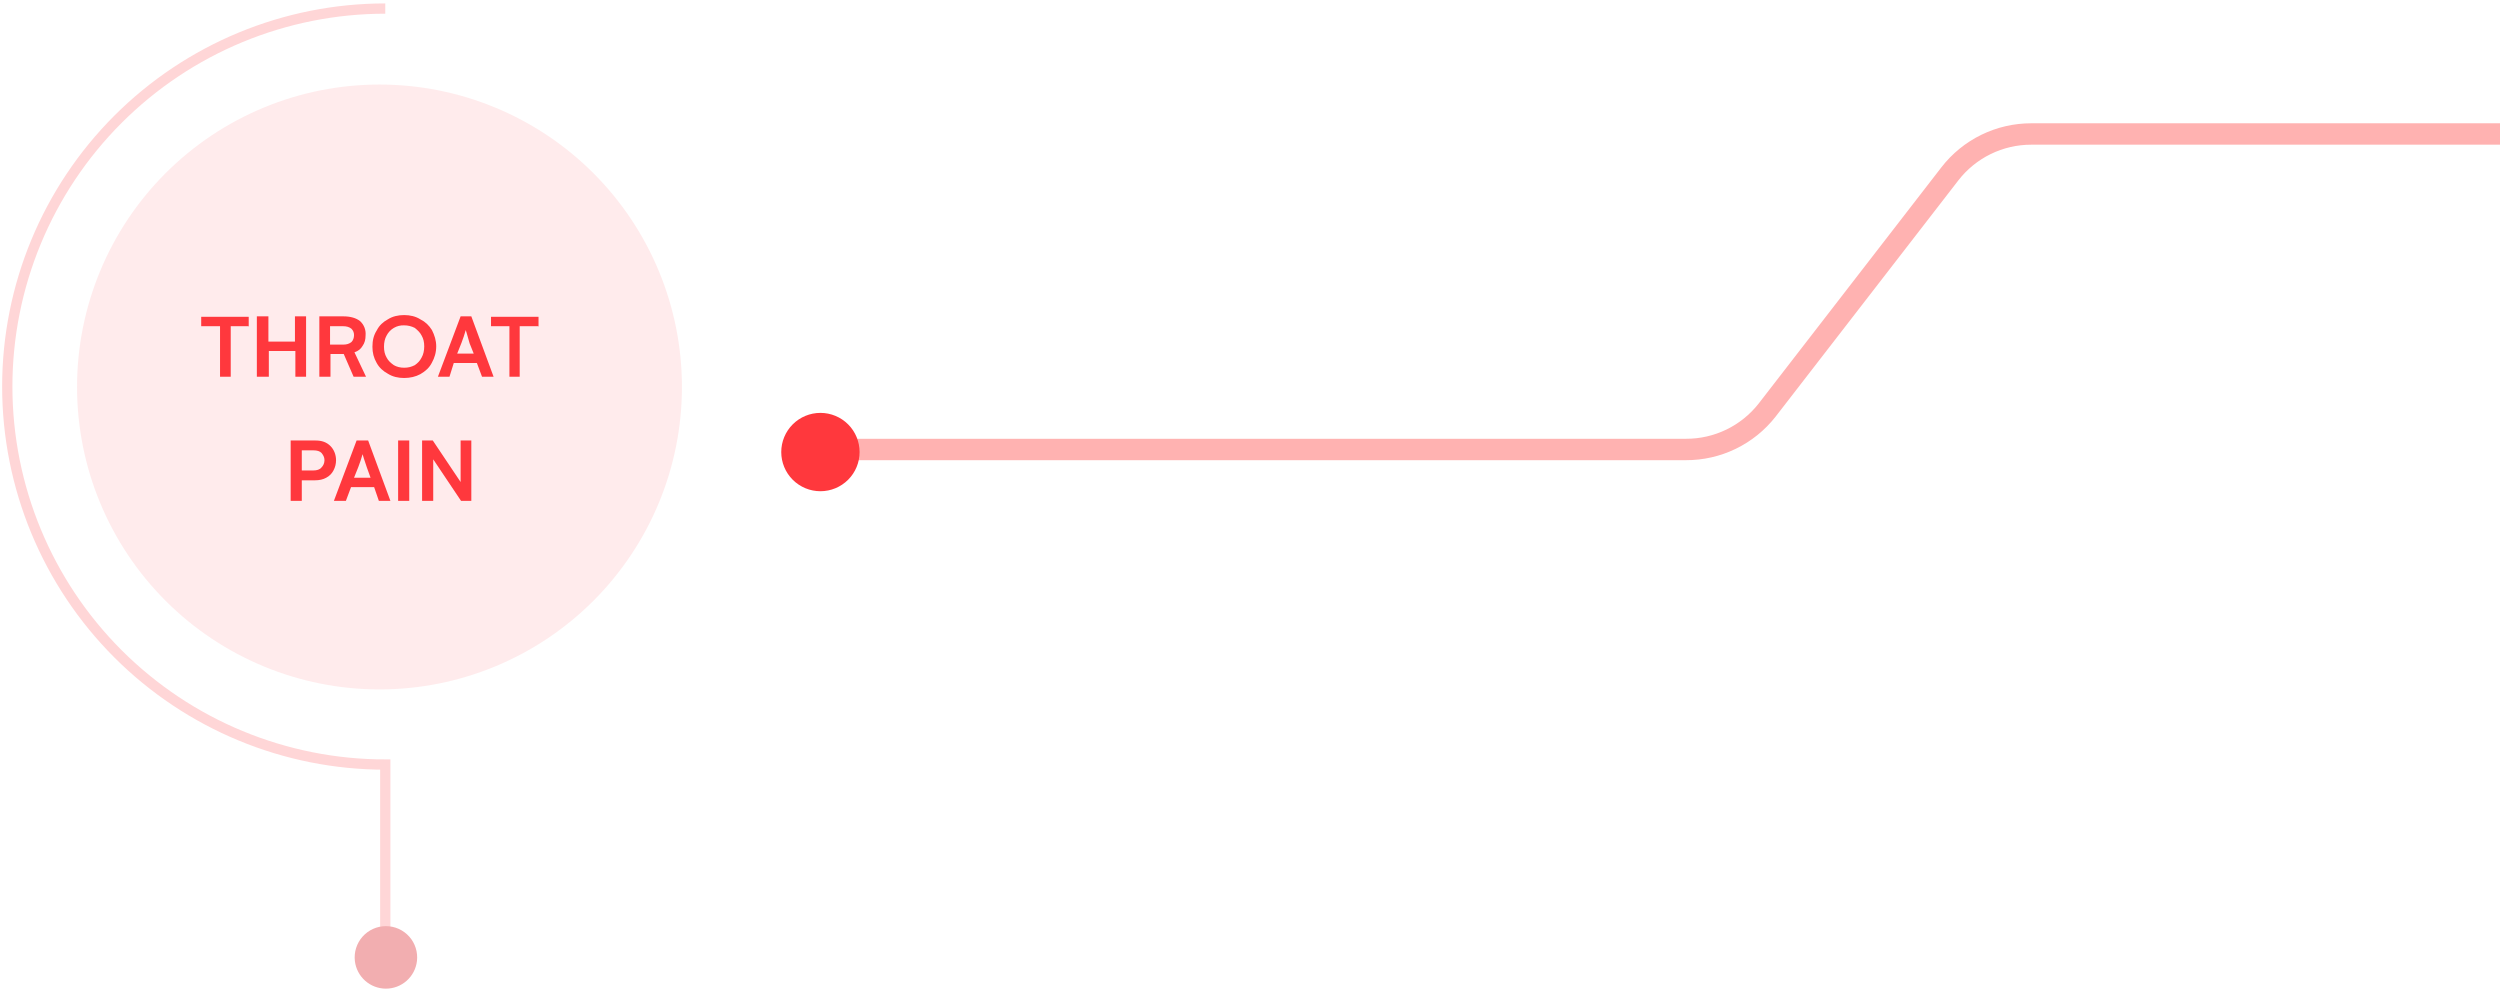 <svg width="584" height="231" viewBox="0 0 584 231" fill="none" xmlns="http://www.w3.org/2000/svg">
<path opacity="0.1" d="M159.3 90.4C159.3 81.122 157.473 71.935 153.922 63.363C150.372 54.792 145.168 47.003 138.607 40.443C132.047 33.882 124.258 28.678 115.687 25.128C107.115 21.577 97.928 19.75 88.65 19.75C79.372 19.75 70.185 21.577 61.613 25.128C53.042 28.678 45.253 33.882 38.693 40.443C32.132 47.003 26.928 54.792 23.378 63.363C19.827 71.935 18 81.122 18 90.4C18 109.138 25.444 127.108 38.693 140.357C51.942 153.607 69.912 161.05 88.65 161.05C107.388 161.05 125.358 153.607 138.607 140.357C151.857 127.108 159.3 109.138 159.3 90.4V90.4Z" fill="#FF383D"/>
<path d="M58.2 76.2H53.9V88H51.4V76.2H47V74H58.1V76.3L58.2 76.2ZM60.2 73.9H62.7V79.8H68.9V73.9H71.5V88H69V82H62.8V88H60V73.9H60.2ZM74.6 73.9H80.2C81.9 73.9 83.2 74.3 84.1 75C84.556 75.413 84.91 75.926 85.136 76.498C85.361 77.07 85.452 77.687 85.4 78.3C85.4 79.3 85.2 80.1 84.7 80.8C84.3 81.5 83.7 82 82.8 82.3L85.5 88H82.6L80.3 82.7H77.2V88H74.6V73.9ZM80.2 80.5C81 80.5 81.6 80.3 82.1 79.9C82.5 79.5 82.7 78.9 82.7 78.3C82.71 78.022 82.662 77.745 82.558 77.487C82.455 77.228 82.299 76.995 82.1 76.8C81.6 76.4 81 76.2 80.1 76.2H77.1V80.5H80.1H80.2ZM101.9 80.9C101.9 82.4 101.5 83.6 100.9 84.7C100.3 85.9 99.4 86.7 98.2 87.4C97.1 88 95.8 88.3 94.4 88.3C93 88.3 91.7 88 90.6 87.3C89.5 86.7 88.6 85.9 88 84.8C87.3 83.6 87 82.4 87 81C87 79.5 87.3 78.3 88 77.2C88.6 76 89.5 75.2 90.6 74.6C91.7 73.9 93 73.6 94.4 73.6C95.8 73.6 97.1 73.9 98.2 74.6C99.4 75.2 100.2 76 100.9 77.1C101.5 78.3 101.9 79.5 101.9 80.9V80.9ZM99.1 80.9C99.1 79.9 98.9 79.1 98.5 78.4C98.1 77.6 97.5 77.1 96.9 76.6C96.1 76.2 95.3 76 94.4 76C93.559 75.966 92.725 76.174 91.998 76.599C91.272 77.025 90.682 77.65 90.3 78.4C89.9 79.1 89.7 80 89.7 81C89.7 82 89.9 82.8 90.3 83.5C90.7 84.3 91.3 84.8 92 85.3C92.7 85.7 93.5 85.9 94.4 85.9C95.4 85.9 96.1 85.7 96.9 85.3C97.6 84.8 98.1 84.3 98.5 83.5C98.9 82.8 99.1 81.9 99.1 80.9V80.9ZM107.5 73.9H110.1L115.3 88H112.6L111.4 84.8H106L105 88H102.3L107.6 73.9H107.5ZM110.7 82.7L109.7 80.2L109.1 78.1L108.8 77.1C108.512 78.114 108.178 79.115 107.8 80.1L106.8 82.6H110.7V82.7ZM125.7 76.2H121.4V88H119V76.2H114.7V74H125.8V76.3L125.7 76.2ZM73.7 102.9C75.2 102.9 76.3 103.3 77.2 104.2C78 105 78.5 106.2 78.5 107.5C78.504 108.338 78.298 109.163 77.9 109.9C77.521 110.628 76.928 111.221 76.2 111.6C75.5 112 74.6 112.2 73.6 112.2H70.5V117H67.9V102.9H73.7V102.9ZM73.2 109.9C74 109.9 74.7 109.7 75.1 109.2C75.5 108.8 75.8 108.2 75.8 107.5C75.8 106.8 75.5 106.3 75.1 105.8C74.7 105.4 74.1 105.2 73.2 105.2H70.5V109.9H73.2ZM83.4 102.9H86L91.2 117H88.5L87.4 113.8H82L80.8 117H78L83.3 102.9H83.4ZM86.6 111.7L85.7 109.2L85 107.1L84.7 106.1C84.413 107.115 84.079 108.116 83.7 109.1L82.7 111.6H86.7L86.6 111.7ZM93 117V102.9H95.6V117H93ZM110.1 102.9V117H107.7L101.2 107.3V117H98.6V102.9H101.1L107.6 112.6V102.9H110.1Z" fill="#FF383D"/>
<path d="M90 2C66.581 2 44.122 11.303 27.562 27.863C11.003 44.422 1.7 66.881 1.7 90.3C1.7 113.719 11.003 136.178 27.562 152.738C44.122 169.297 66.581 178.6 90 178.6V222.3" stroke="#FFD6D7" stroke-width="2.4" stroke-miterlimit="10"/>
<path d="M97.4 224.5C97.52 223.476 97.423 222.439 97.113 221.456C96.804 220.473 96.29 219.566 95.605 218.796C94.92 218.026 94.08 217.41 93.14 216.987C92.2 216.565 91.181 216.347 90.15 216.347C89.119 216.347 88.1 216.565 87.16 216.987C86.22 217.41 85.38 218.026 84.695 218.796C84.01 219.566 83.496 220.473 83.187 221.456C82.877 222.439 82.78 223.476 82.9 224.5C83.109 226.276 83.963 227.914 85.299 229.102C86.635 230.291 88.362 230.947 90.15 230.947C91.938 230.947 93.665 230.291 95.001 229.102C96.337 227.914 97.191 226.276 97.4 224.5V224.5Z" fill="#F2AEB0"/>
<path d="M190.5 105H393.8C397.459 105.016 401.073 104.196 404.366 102.601C407.659 101.007 410.544 98.68 412.8 95.8L455.5 40.6C457.746 37.701 460.626 35.356 463.92 33.744C467.214 32.132 470.833 31.296 474.5 31.3H631.7" stroke="#FFB2B1" stroke-width="5" stroke-linejoin="round"/>
<path d="M200.8 105.6C200.8 108.027 199.836 110.354 198.12 112.07C196.404 113.786 194.077 114.75 191.65 114.75C189.223 114.75 186.896 113.786 185.18 112.07C183.464 110.354 182.5 108.027 182.5 105.6C182.5 103.173 183.464 100.846 185.18 99.13C186.896 97.414 189.223 96.45 191.65 96.45C194.077 96.45 196.404 97.414 198.12 99.13C199.836 100.846 200.8 103.173 200.8 105.6V105.6Z" fill="#FF383D"/>
</svg>
